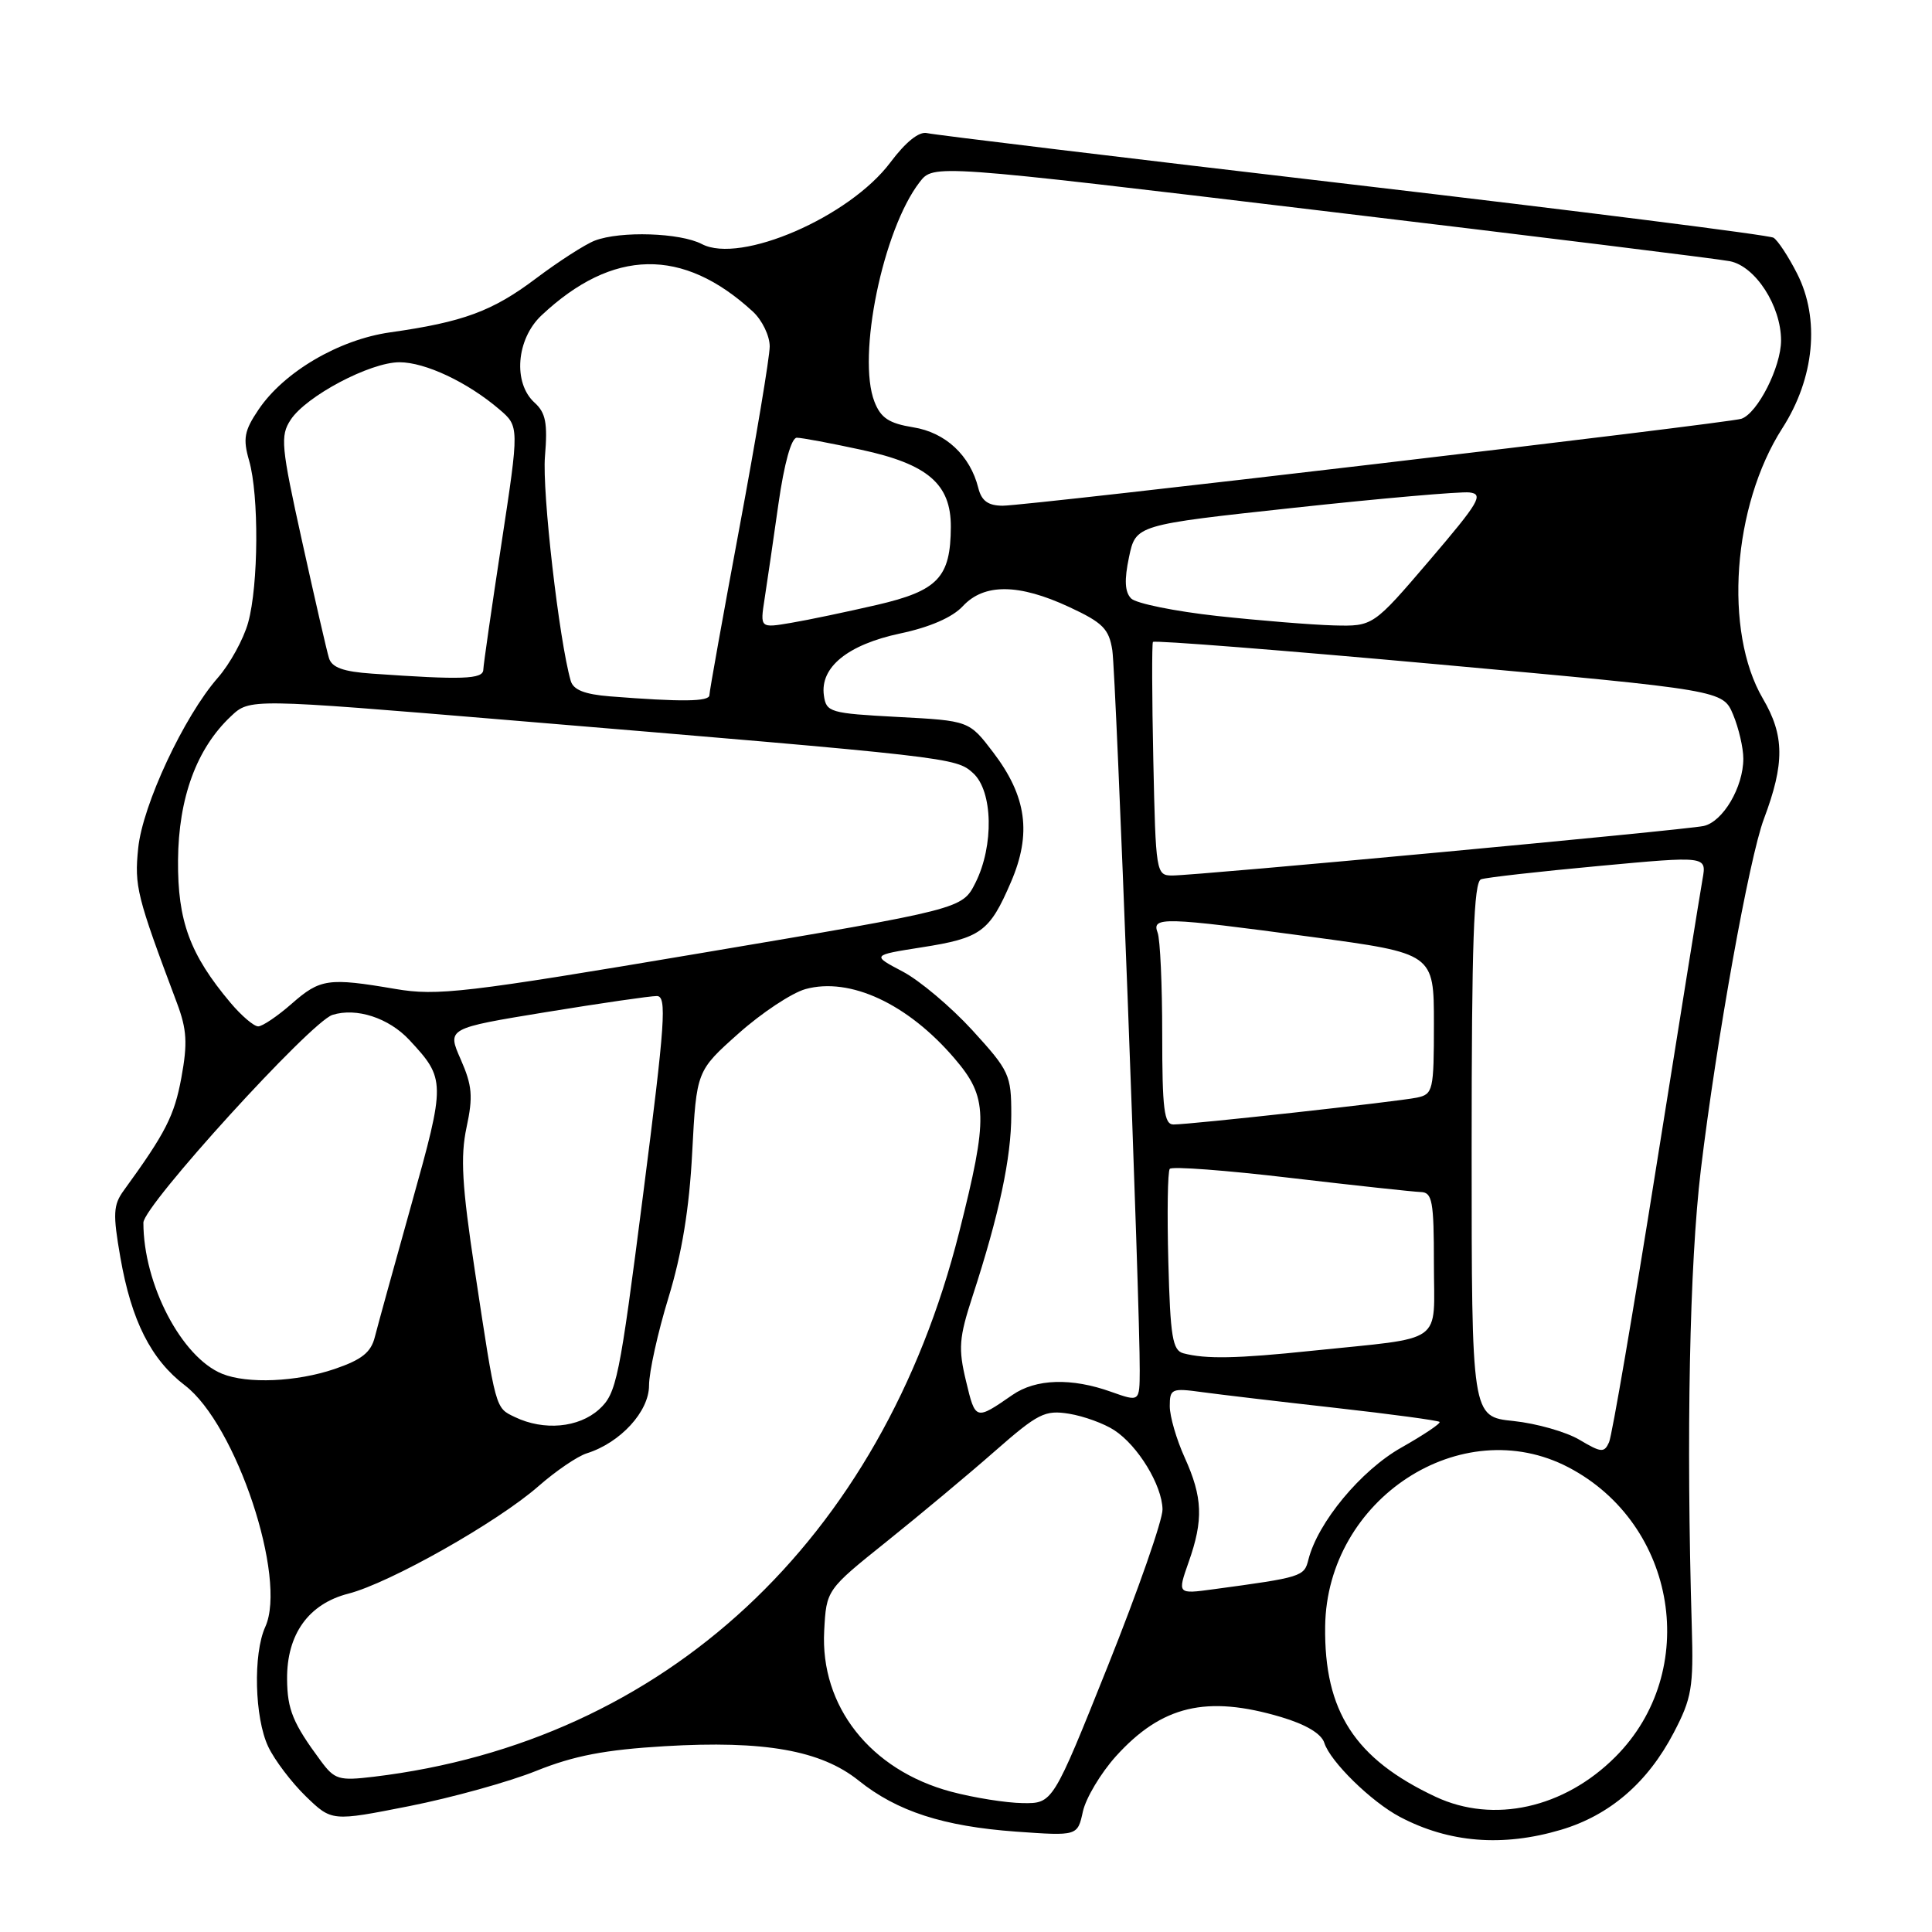 <?xml version="1.0" encoding="UTF-8" standalone="no"?>
<!DOCTYPE svg PUBLIC "-//W3C//DTD SVG 1.1//EN" "http://www.w3.org/Graphics/SVG/1.1/DTD/svg11.dtd" >
<svg xmlns="http://www.w3.org/2000/svg" xmlns:xlink="http://www.w3.org/1999/xlink" version="1.1" viewBox="0 0 256 256">
 <g >
 <path fill="currentColor"
d=" M 206.83 242.46 C 213.30 240.54 218.33 236.20 221.78 229.59 C 224.17 225.02 224.41 223.59 224.17 215.50 C 223.42 190.16 223.87 167.54 225.37 155.00 C 227.44 137.82 231.77 113.69 233.73 108.50 C 236.49 101.15 236.46 97.46 233.59 92.57 C 228.38 83.67 229.57 67.02 236.17 56.74 C 240.44 50.09 241.18 42.24 238.12 36.24 C 236.97 33.98 235.57 31.85 235.00 31.50 C 234.43 31.15 209.34 27.98 179.23 24.45 C 149.13 20.93 123.76 17.86 122.85 17.64 C 121.79 17.38 120.03 18.79 117.98 21.52 C 112.56 28.76 98.10 35.02 93.00 32.34 C 90.13 30.84 82.23 30.58 78.82 31.88 C 77.54 32.37 74.03 34.63 71.00 36.91 C 65.25 41.24 61.38 42.67 51.69 44.04 C 44.91 45.00 37.62 49.28 34.26 54.27 C 32.36 57.08 32.17 58.12 33.01 61.04 C 34.33 65.64 34.26 77.53 32.88 82.50 C 32.27 84.70 30.46 87.98 28.87 89.80 C 24.38 94.92 18.89 106.66 18.31 112.40 C 17.80 117.44 18.11 118.71 23.43 132.86 C 24.77 136.42 24.87 138.23 24.03 142.81 C 23.10 147.85 21.94 150.12 16.41 157.73 C 15.00 159.66 14.94 160.84 15.95 166.62 C 17.41 175.00 20.00 180.13 24.50 183.57 C 31.29 188.75 38.08 209.14 35.15 215.57 C 33.52 219.15 33.73 227.62 35.54 231.44 C 36.38 233.22 38.63 236.18 40.52 238.02 C 43.96 241.35 43.96 241.35 54.23 239.32 C 59.88 238.20 67.46 236.10 71.08 234.64 C 76.06 232.64 80.18 231.85 88.08 231.38 C 101.28 230.60 108.78 231.93 113.77 235.93 C 118.87 240.02 124.99 242.00 134.64 242.70 C 142.78 243.28 142.78 243.28 143.49 240.03 C 143.89 238.24 145.85 234.96 147.85 232.73 C 153.93 226.00 159.87 224.58 169.76 227.52 C 173.05 228.50 175.09 229.72 175.48 230.94 C 176.27 233.43 181.71 238.75 185.50 240.75 C 192.00 244.18 199.11 244.75 206.83 242.46 Z  M 190.24 238.09 C 179.53 233.07 175.44 226.76 175.59 215.50 C 175.81 198.62 193.63 186.99 207.85 194.44 C 222.24 201.98 225.38 221.46 214.04 232.80 C 207.25 239.60 197.90 241.67 190.24 238.09 Z  M 126.00 237.40 C 115.33 234.54 108.67 226.09 109.21 216.09 C 109.50 210.66 109.50 210.66 117.50 204.25 C 121.90 200.72 128.34 195.35 131.81 192.30 C 137.55 187.27 138.45 186.81 141.67 187.33 C 143.62 187.65 146.31 188.63 147.65 189.51 C 150.79 191.56 153.98 196.80 154.04 200.00 C 154.07 201.38 150.81 210.71 146.80 220.74 C 139.50 238.98 139.50 238.98 135.50 238.92 C 133.30 238.89 129.03 238.21 126.00 237.40 Z  M 42.50 233.32 C 38.82 228.35 38.07 226.53 38.04 222.50 C 37.99 216.56 40.88 212.52 46.15 211.17 C 51.65 209.76 65.94 201.68 71.36 196.92 C 73.64 194.92 76.51 192.96 77.76 192.57 C 82.21 191.17 86.00 187.03 86.00 183.59 C 86.00 181.81 87.16 176.56 88.58 171.93 C 90.35 166.13 91.34 160.13 91.72 152.70 C 92.29 141.90 92.29 141.90 97.86 136.94 C 100.92 134.21 104.91 131.57 106.73 131.06 C 112.62 129.44 120.28 133.00 126.48 140.25 C 130.90 145.41 130.97 147.96 127.09 163.30 C 116.78 204.14 88.09 230.81 49.50 235.43 C 44.90 235.98 44.34 235.81 42.50 233.32 Z  M 157.50 206.99 C 159.48 201.39 159.36 198.40 156.98 193.14 C 155.89 190.74 155.00 187.68 155.00 186.33 C 155.00 184.02 155.25 183.91 159.25 184.46 C 161.59 184.78 169.55 185.72 176.95 186.55 C 184.35 187.38 190.55 188.22 190.75 188.41 C 190.94 188.60 188.66 190.13 185.69 191.81 C 180.33 194.83 174.61 201.73 173.37 206.66 C 172.81 208.91 172.52 209.00 160.75 210.59 C 156.01 211.23 156.01 211.23 157.50 206.99 Z  M 209.29 190.78 C 207.53 189.73 203.59 188.61 200.54 188.29 C 195.00 187.72 195.00 187.72 195.00 152.33 C 195.00 124.91 195.28 116.84 196.25 116.51 C 196.94 116.27 203.94 115.48 211.82 114.75 C 226.14 113.42 226.14 113.42 225.60 116.46 C 225.30 118.13 222.55 135.25 219.48 154.50 C 216.42 173.75 213.60 190.22 213.21 191.10 C 212.57 192.53 212.17 192.49 209.29 190.78 Z  M 68.23 187.77 C 65.61 186.51 65.73 186.95 62.92 168.38 C 61.21 157.07 60.99 153.29 61.82 149.38 C 62.70 145.29 62.57 143.84 61.05 140.38 C 59.23 136.26 59.23 136.26 72.36 134.11 C 79.59 132.93 86.19 131.97 87.04 131.98 C 88.38 132.00 88.15 135.38 85.22 158.25 C 82.07 182.84 81.70 184.64 79.38 186.75 C 76.68 189.19 72.06 189.61 68.23 187.77 Z  M 128.01 183.03 C 126.96 178.68 127.07 177.28 128.86 171.78 C 132.40 160.92 134.00 153.40 134.00 147.69 C 134.00 142.43 133.75 141.89 128.85 136.52 C 126.01 133.42 121.85 129.91 119.60 128.73 C 115.50 126.57 115.50 126.57 122.11 125.53 C 129.99 124.30 131.12 123.48 133.96 116.87 C 136.72 110.46 136.04 105.52 131.61 99.70 C 128.41 95.50 128.41 95.50 118.95 95.00 C 109.96 94.52 109.48 94.38 109.17 92.15 C 108.64 88.41 112.33 85.42 119.27 83.94 C 123.21 83.11 126.21 81.80 127.58 80.32 C 130.40 77.28 134.99 77.32 141.69 80.44 C 146.14 82.51 146.95 83.33 147.39 86.18 C 147.88 89.37 151.07 173.17 151.02 181.63 C 151.00 185.76 151.00 185.76 147.25 184.43 C 141.98 182.54 137.25 182.69 134.15 184.84 C 129.26 188.22 129.25 188.22 128.01 183.03 Z  M 29.45 182.04 C 24.06 179.86 19.00 170.16 19.00 162.01 C 19.00 159.76 41.17 135.40 44.05 134.48 C 47.22 133.48 51.51 134.87 54.24 137.80 C 59.05 142.97 59.06 143.36 54.54 159.50 C 52.23 167.75 50.04 175.69 49.67 177.15 C 49.16 179.20 47.94 180.17 44.33 181.40 C 39.31 183.11 32.78 183.39 29.45 182.04 Z  M 156.81 179.32 C 155.37 178.94 155.07 177.16 154.81 167.19 C 154.64 160.76 154.72 155.22 155.00 154.88 C 155.28 154.53 162.47 155.07 171.00 156.08 C 179.53 157.08 187.29 157.92 188.25 157.95 C 189.79 157.99 190.00 159.14 190.00 167.45 C 190.00 178.33 191.70 177.13 173.79 178.99 C 163.84 180.03 159.78 180.10 156.81 179.32 Z  M 154.00 137.08 C 154.00 130.53 153.73 124.45 153.39 123.58 C 152.58 121.46 154.10 121.50 173.75 124.14 C 190.00 126.33 190.00 126.33 190.00 135.64 C 190.00 144.50 189.89 144.99 187.75 145.44 C 185.21 145.97 157.79 149.00 155.49 149.00 C 154.25 149.00 154.00 146.97 154.00 137.08 Z  M 30.54 132.87 C 25.16 126.47 23.53 122.05 23.59 114.00 C 23.65 105.73 26.05 99.18 30.60 94.91 C 33.09 92.56 33.09 92.56 67.30 95.41 C 126.18 100.32 126.65 100.37 128.94 102.44 C 131.57 104.82 131.72 112.06 129.25 116.98 C 127.50 120.45 127.50 120.45 93.00 126.27 C 61.58 131.57 57.95 131.99 52.38 131.04 C 43.51 129.53 42.43 129.68 38.65 133.00 C 36.77 134.65 34.77 136.00 34.21 136.00 C 33.64 136.00 31.99 134.59 30.54 132.87 Z  M 152.82 100.75 C 152.64 92.36 152.62 85.30 152.77 85.06 C 152.92 84.82 169.97 86.16 190.67 88.04 C 228.29 91.46 228.29 91.46 229.65 94.70 C 230.39 96.48 231.00 99.10 231.00 100.52 C 231.00 104.31 228.29 108.90 225.73 109.45 C 223.15 110.00 158.58 116.01 155.32 116.01 C 153.19 116.00 153.14 115.65 152.82 100.75 Z  M 80.80 92.27 C 77.45 92.00 75.96 91.41 75.62 90.20 C 74.08 84.84 71.82 65.15 72.21 60.48 C 72.58 56.06 72.31 54.69 70.83 53.35 C 67.95 50.74 68.41 44.93 71.75 41.79 C 81.19 32.92 90.48 32.75 99.75 41.28 C 100.99 42.42 102.00 44.51 101.99 45.92 C 101.98 47.34 100.18 58.11 97.99 69.86 C 95.80 81.61 94.00 91.62 94.00 92.11 C 94.00 92.98 90.32 93.02 80.80 92.27 Z  M 49.30 89.26 C 45.49 89.00 43.97 88.45 43.59 87.20 C 43.30 86.26 41.70 79.30 40.03 71.73 C 37.24 59.12 37.12 57.75 38.51 55.63 C 40.57 52.48 49.04 48.00 52.93 48.00 C 56.35 48.00 61.95 50.64 66.15 54.23 C 68.81 56.50 68.81 56.50 66.45 72.00 C 65.15 80.53 64.06 88.06 64.04 88.75 C 64.00 90.01 61.22 90.10 49.30 89.26 Z  M 101.31 79.36 C 101.64 77.24 102.47 71.56 103.15 66.75 C 103.91 61.41 104.86 58.00 105.58 58.00 C 106.23 58.00 110.07 58.72 114.13 59.60 C 122.94 61.50 126.01 64.14 125.99 69.81 C 125.96 76.51 124.30 78.27 116.21 80.15 C 112.22 81.07 107.10 82.15 104.83 82.53 C 100.71 83.23 100.71 83.23 101.31 79.36 Z  M 161.28 81.62 C 155.67 81.00 150.54 79.96 149.88 79.30 C 149.04 78.44 148.96 76.85 149.60 73.82 C 150.50 69.55 150.50 69.55 171.50 67.28 C 183.05 66.03 193.49 65.12 194.70 65.25 C 196.64 65.47 196.01 66.53 189.42 74.25 C 181.94 83.00 181.94 83.00 176.72 82.87 C 173.85 82.79 166.90 82.23 161.28 81.62 Z  M 129.63 64.66 C 128.55 60.34 125.28 57.30 121.00 56.62 C 117.80 56.10 116.71 55.39 115.87 53.23 C 113.53 47.24 116.99 30.42 121.86 24.13 C 123.69 21.76 123.69 21.76 175.09 27.92 C 203.37 31.30 227.72 34.31 229.21 34.61 C 232.61 35.28 236.00 40.54 236.00 45.12 C 235.99 48.64 232.89 54.76 230.74 55.49 C 228.98 56.08 136.06 67.02 132.86 67.01 C 130.93 67.00 130.06 66.37 129.63 64.66 Z "/>
</g>
</svg>